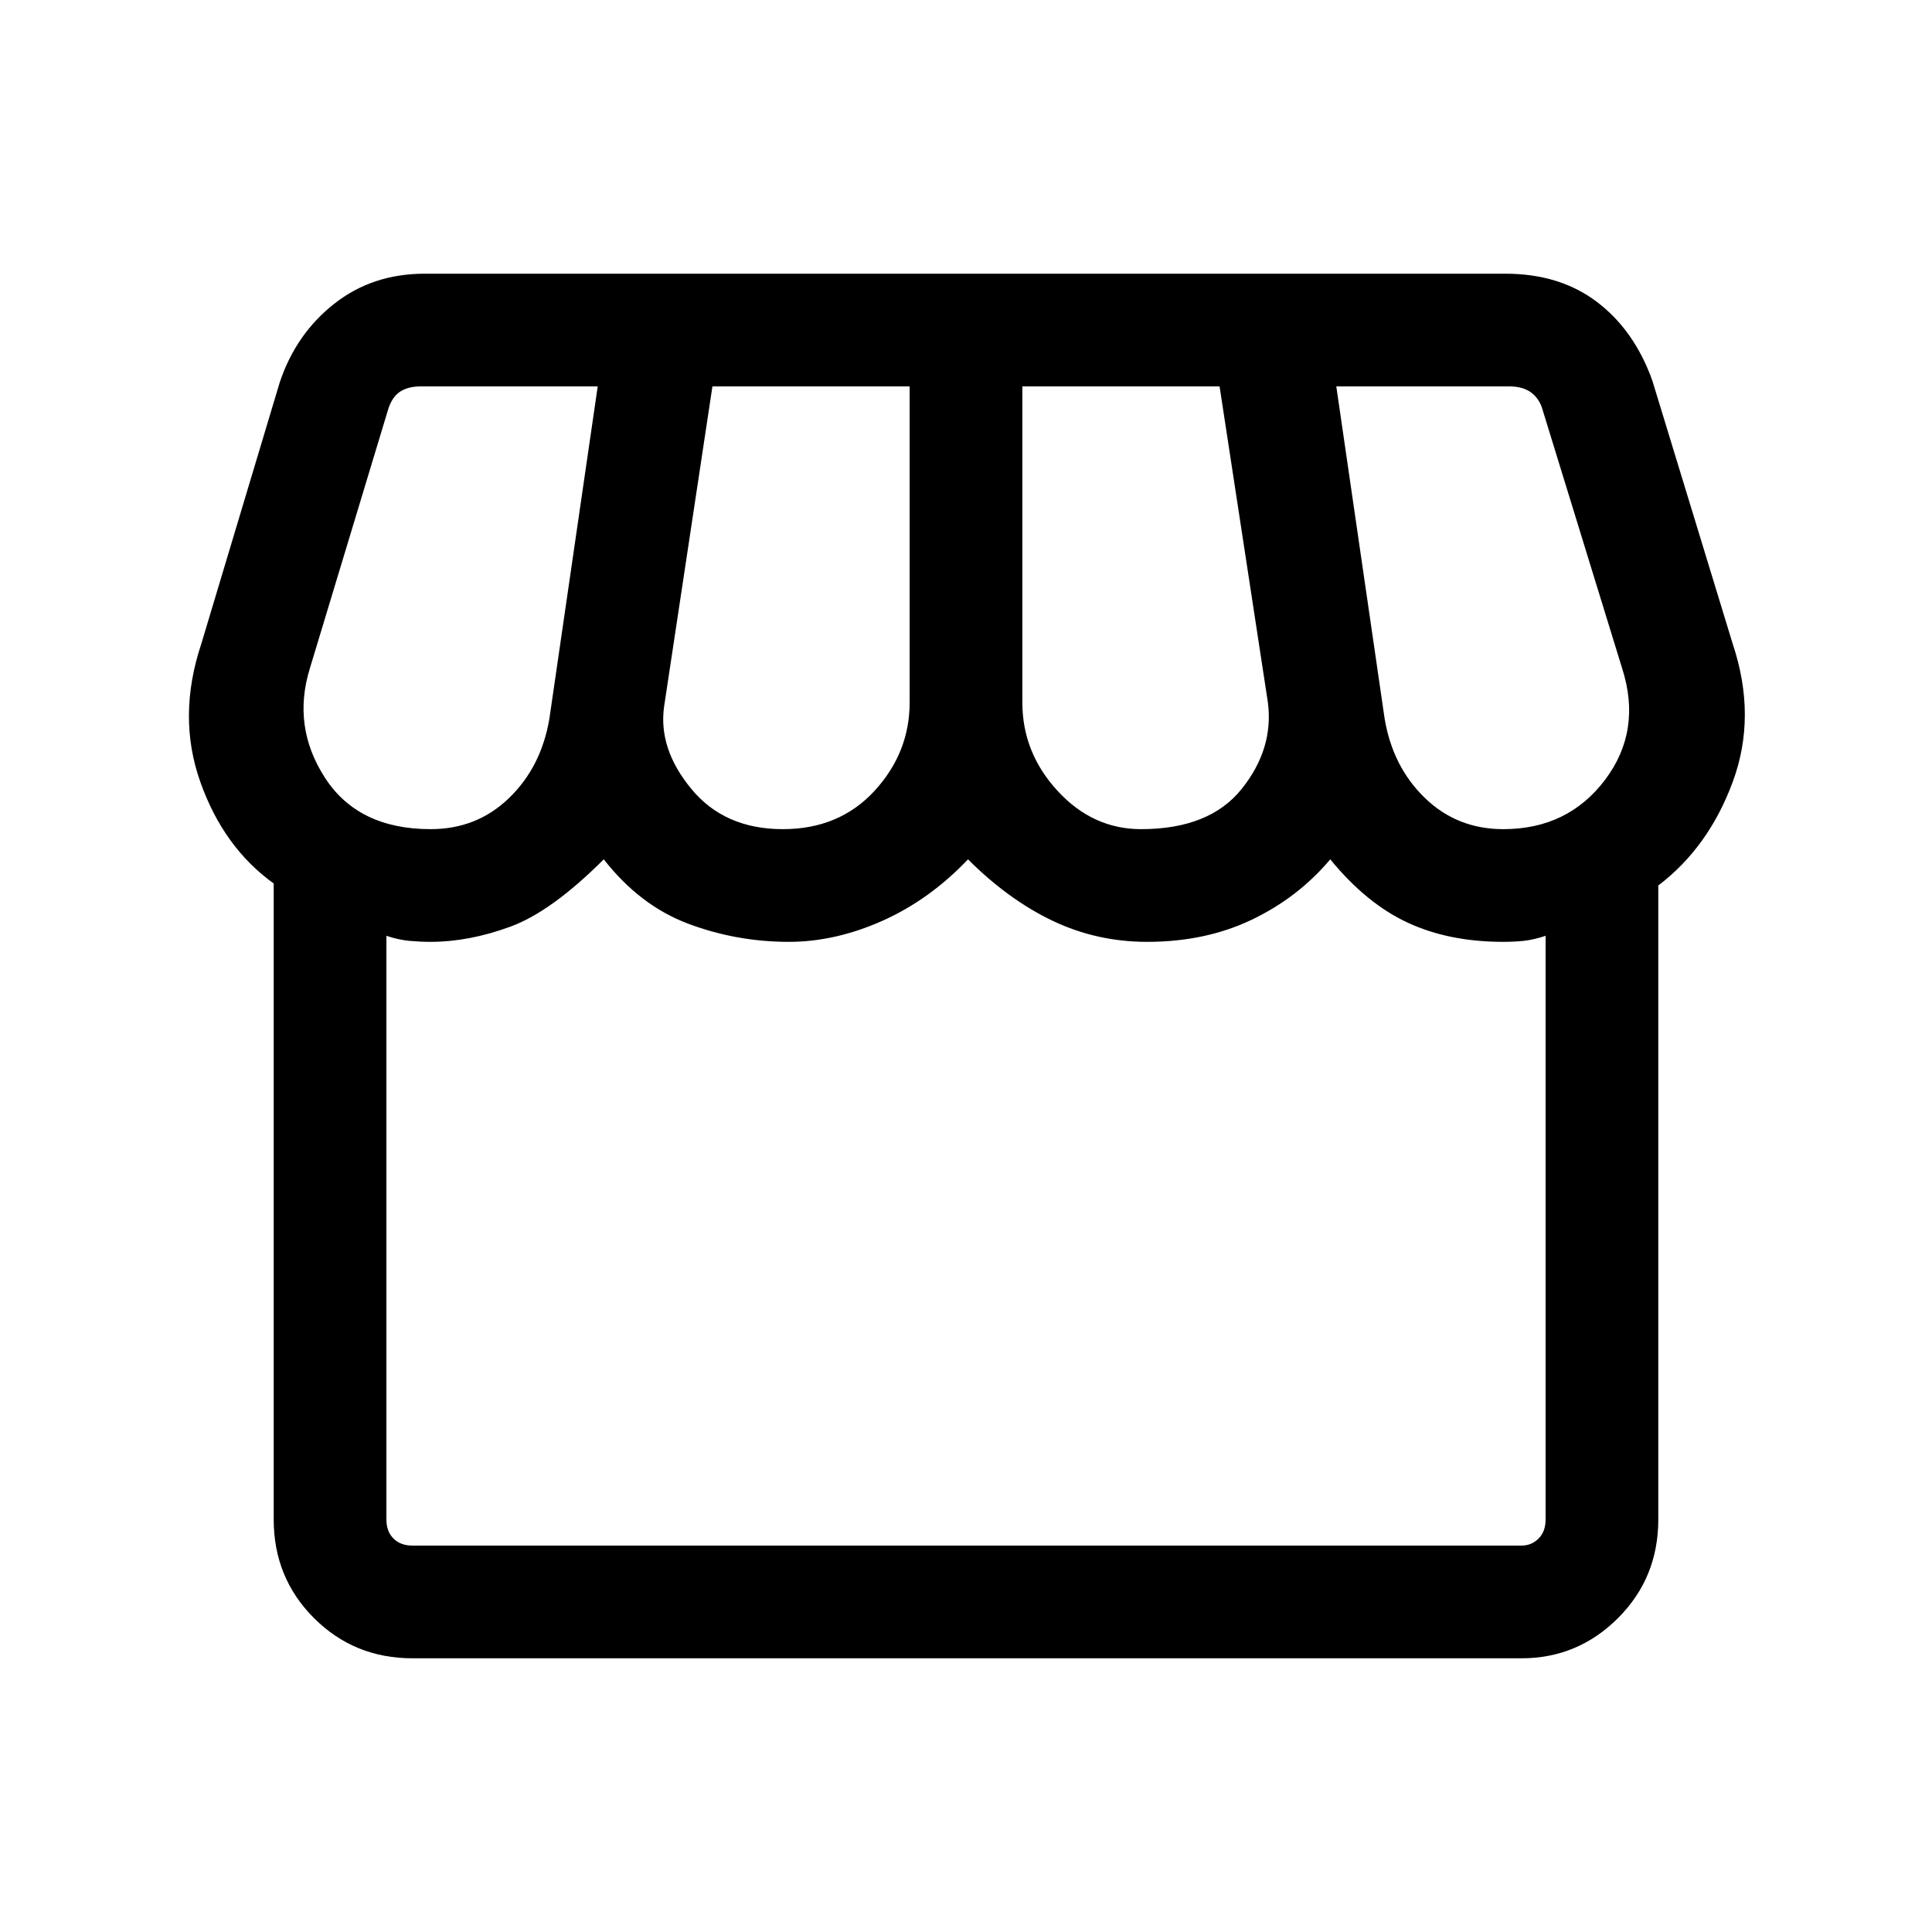 <svg xmlns="http://www.w3.org/2000/svg" height="24" width="24"><path d="M20.6 11V18.875Q20.6 19.6 20.1 20.1Q19.6 20.6 18.9 20.6H5.125Q4.4 20.6 3.9 20.1Q3.4 19.6 3.4 18.875V10.975Q2.775 10.525 2.488 9.712Q2.2 8.9 2.5 8L3.475 4.75Q3.675 4.15 4.15 3.775Q4.625 3.4 5.275 3.4H18.7Q19.375 3.4 19.837 3.75Q20.3 4.1 20.525 4.725L21.525 8Q21.825 8.9 21.525 9.712Q21.225 10.525 20.6 11ZM14.175 10.3Q15.025 10.3 15.425 9.8Q15.825 9.3 15.75 8.725L15.15 4.8H12.7V8.725Q12.7 9.35 13.138 9.825Q13.575 10.3 14.175 10.3ZM9.725 10.3Q10.425 10.3 10.863 9.825Q11.3 9.35 11.3 8.725V4.8H8.85L8.25 8.775Q8.175 9.3 8.588 9.8Q9 10.3 9.725 10.3ZM5.35 10.3Q5.925 10.3 6.325 9.912Q6.725 9.525 6.825 8.925L7.425 4.8H5.225Q5.075 4.8 4.975 4.862Q4.875 4.925 4.825 5.075L3.85 8.3Q3.625 9.025 4.037 9.662Q4.45 10.3 5.35 10.3ZM18.675 10.3Q19.475 10.3 19.938 9.688Q20.4 9.075 20.15 8.3L19.15 5.05Q19.1 4.925 19 4.862Q18.9 4.8 18.75 4.8H16.6L17.2 8.925Q17.3 9.525 17.7 9.912Q18.1 10.3 18.675 10.3ZM5.125 19.2H18.9Q19.025 19.2 19.113 19.112Q19.2 19.025 19.2 18.875V11.625Q19.05 11.675 18.925 11.688Q18.8 11.7 18.675 11.7Q18 11.7 17.488 11.462Q16.975 11.225 16.525 10.675Q16.125 11.15 15.55 11.425Q14.975 11.7 14.25 11.7Q13.625 11.7 13.075 11.438Q12.525 11.175 12.025 10.675Q11.55 11.175 10.963 11.438Q10.375 11.7 9.8 11.7Q9.15 11.7 8.55 11.475Q7.95 11.25 7.5 10.675Q6.85 11.325 6.338 11.512Q5.825 11.7 5.35 11.7Q5.225 11.7 5.088 11.688Q4.95 11.675 4.8 11.625V18.875Q4.8 19.025 4.888 19.112Q4.975 19.2 5.125 19.2ZM18.9 19.2H5.125Q5.125 19.2 5.125 19.2Q5.125 19.2 5.125 19.2Q5.15 19.2 5.225 19.2Q5.3 19.2 5.35 19.2Q5.725 19.2 6.45 19.2Q7.175 19.2 7.5 19.2Q7.65 19.2 7.938 19.2Q8.225 19.2 8.575 19.2Q8.925 19.2 9.263 19.2Q9.6 19.2 9.8 19.2Q10 19.2 10.312 19.2Q10.625 19.2 10.963 19.2Q11.3 19.2 11.6 19.2Q11.9 19.2 12.025 19.2Q12.3 19.2 13.075 19.2Q13.85 19.2 14.225 19.2Q14.425 19.2 14.763 19.2Q15.1 19.2 15.45 19.2Q15.8 19.2 16.1 19.2Q16.4 19.2 16.525 19.2Q16.8 19.2 17.525 19.2Q18.25 19.2 18.675 19.2Q18.7 19.2 18.762 19.2Q18.825 19.2 18.9 19.2Q18.9 19.2 18.9 19.2Q18.9 19.2 18.9 19.2Z"/></svg>
